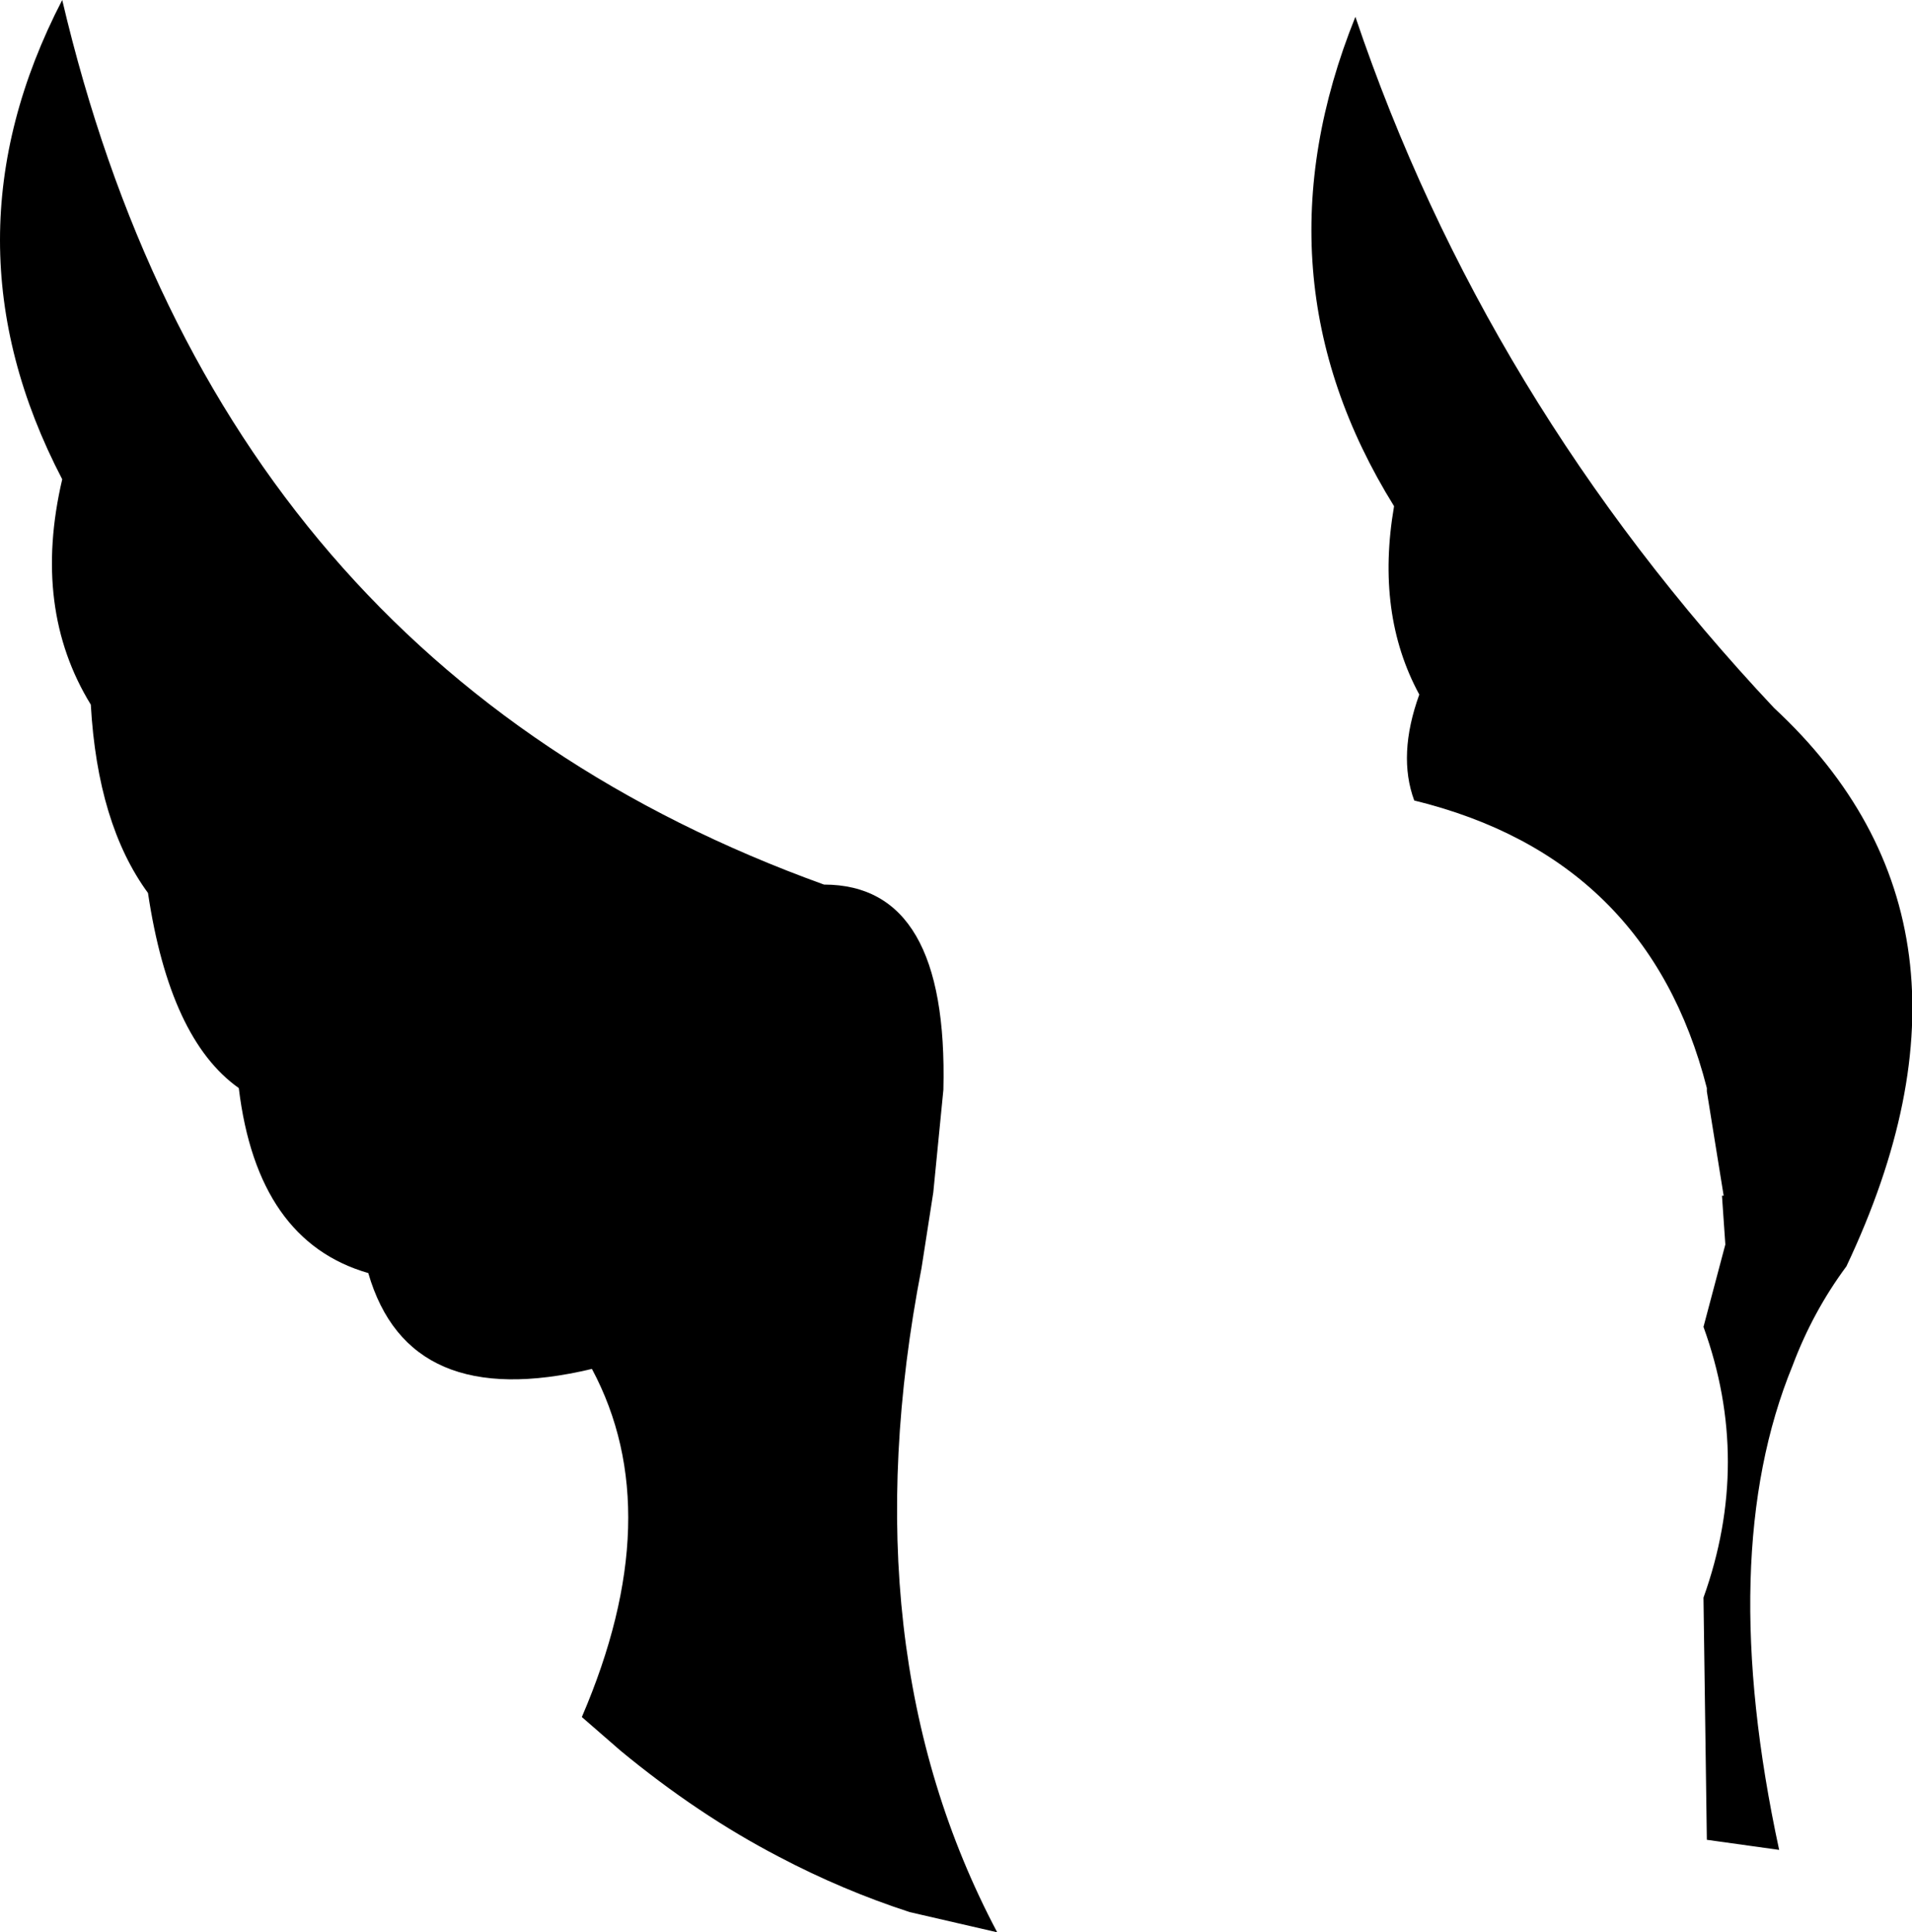 <?xml version="1.0" encoding="UTF-8" standalone="no"?>
<svg xmlns:xlink="http://www.w3.org/1999/xlink" height="57.45px" width="56.85px" xmlns="http://www.w3.org/2000/svg">
  <g transform="matrix(1.0, 0.0, 0.0, 1.0, -172.95, -57.25)">
    <path d="M214.4 72.3 Q210.15 65.45 213.25 57.75 217.1 69.15 225.7 78.3 232.65 84.75 227.85 94.9 226.85 96.25 226.25 97.85 223.95 103.45 225.85 112.25 L223.7 111.95 223.6 104.75 Q225.05 100.7 223.6 96.7 L224.25 94.25 224.15 92.8 224.2 92.8 223.7 89.7 223.7 89.6 Q221.95 82.75 215.0 81.05 214.5 79.7 215.15 77.9 213.85 75.5 214.4 72.3 M174.8 71.5 Q171.1 64.4 174.8 57.25 179.45 77.05 197.45 83.55 201.15 83.55 201.0 89.65 L200.7 92.7 200.35 94.95 Q198.15 106.3 202.6 114.7 L200.0 114.1 Q198.0 113.45 196.1 112.45 193.7 111.2 191.4 109.3 L190.25 108.3 Q192.85 102.25 190.55 97.95 185.1 99.25 183.9 95.1 180.6 94.15 180.05 89.6 178.0 88.15 177.35 83.8 175.85 81.75 175.65 78.2 173.9 75.35 174.8 71.5" fill="#000000" fill-rule="evenodd" stroke="none"/>
  </g>
</svg>
